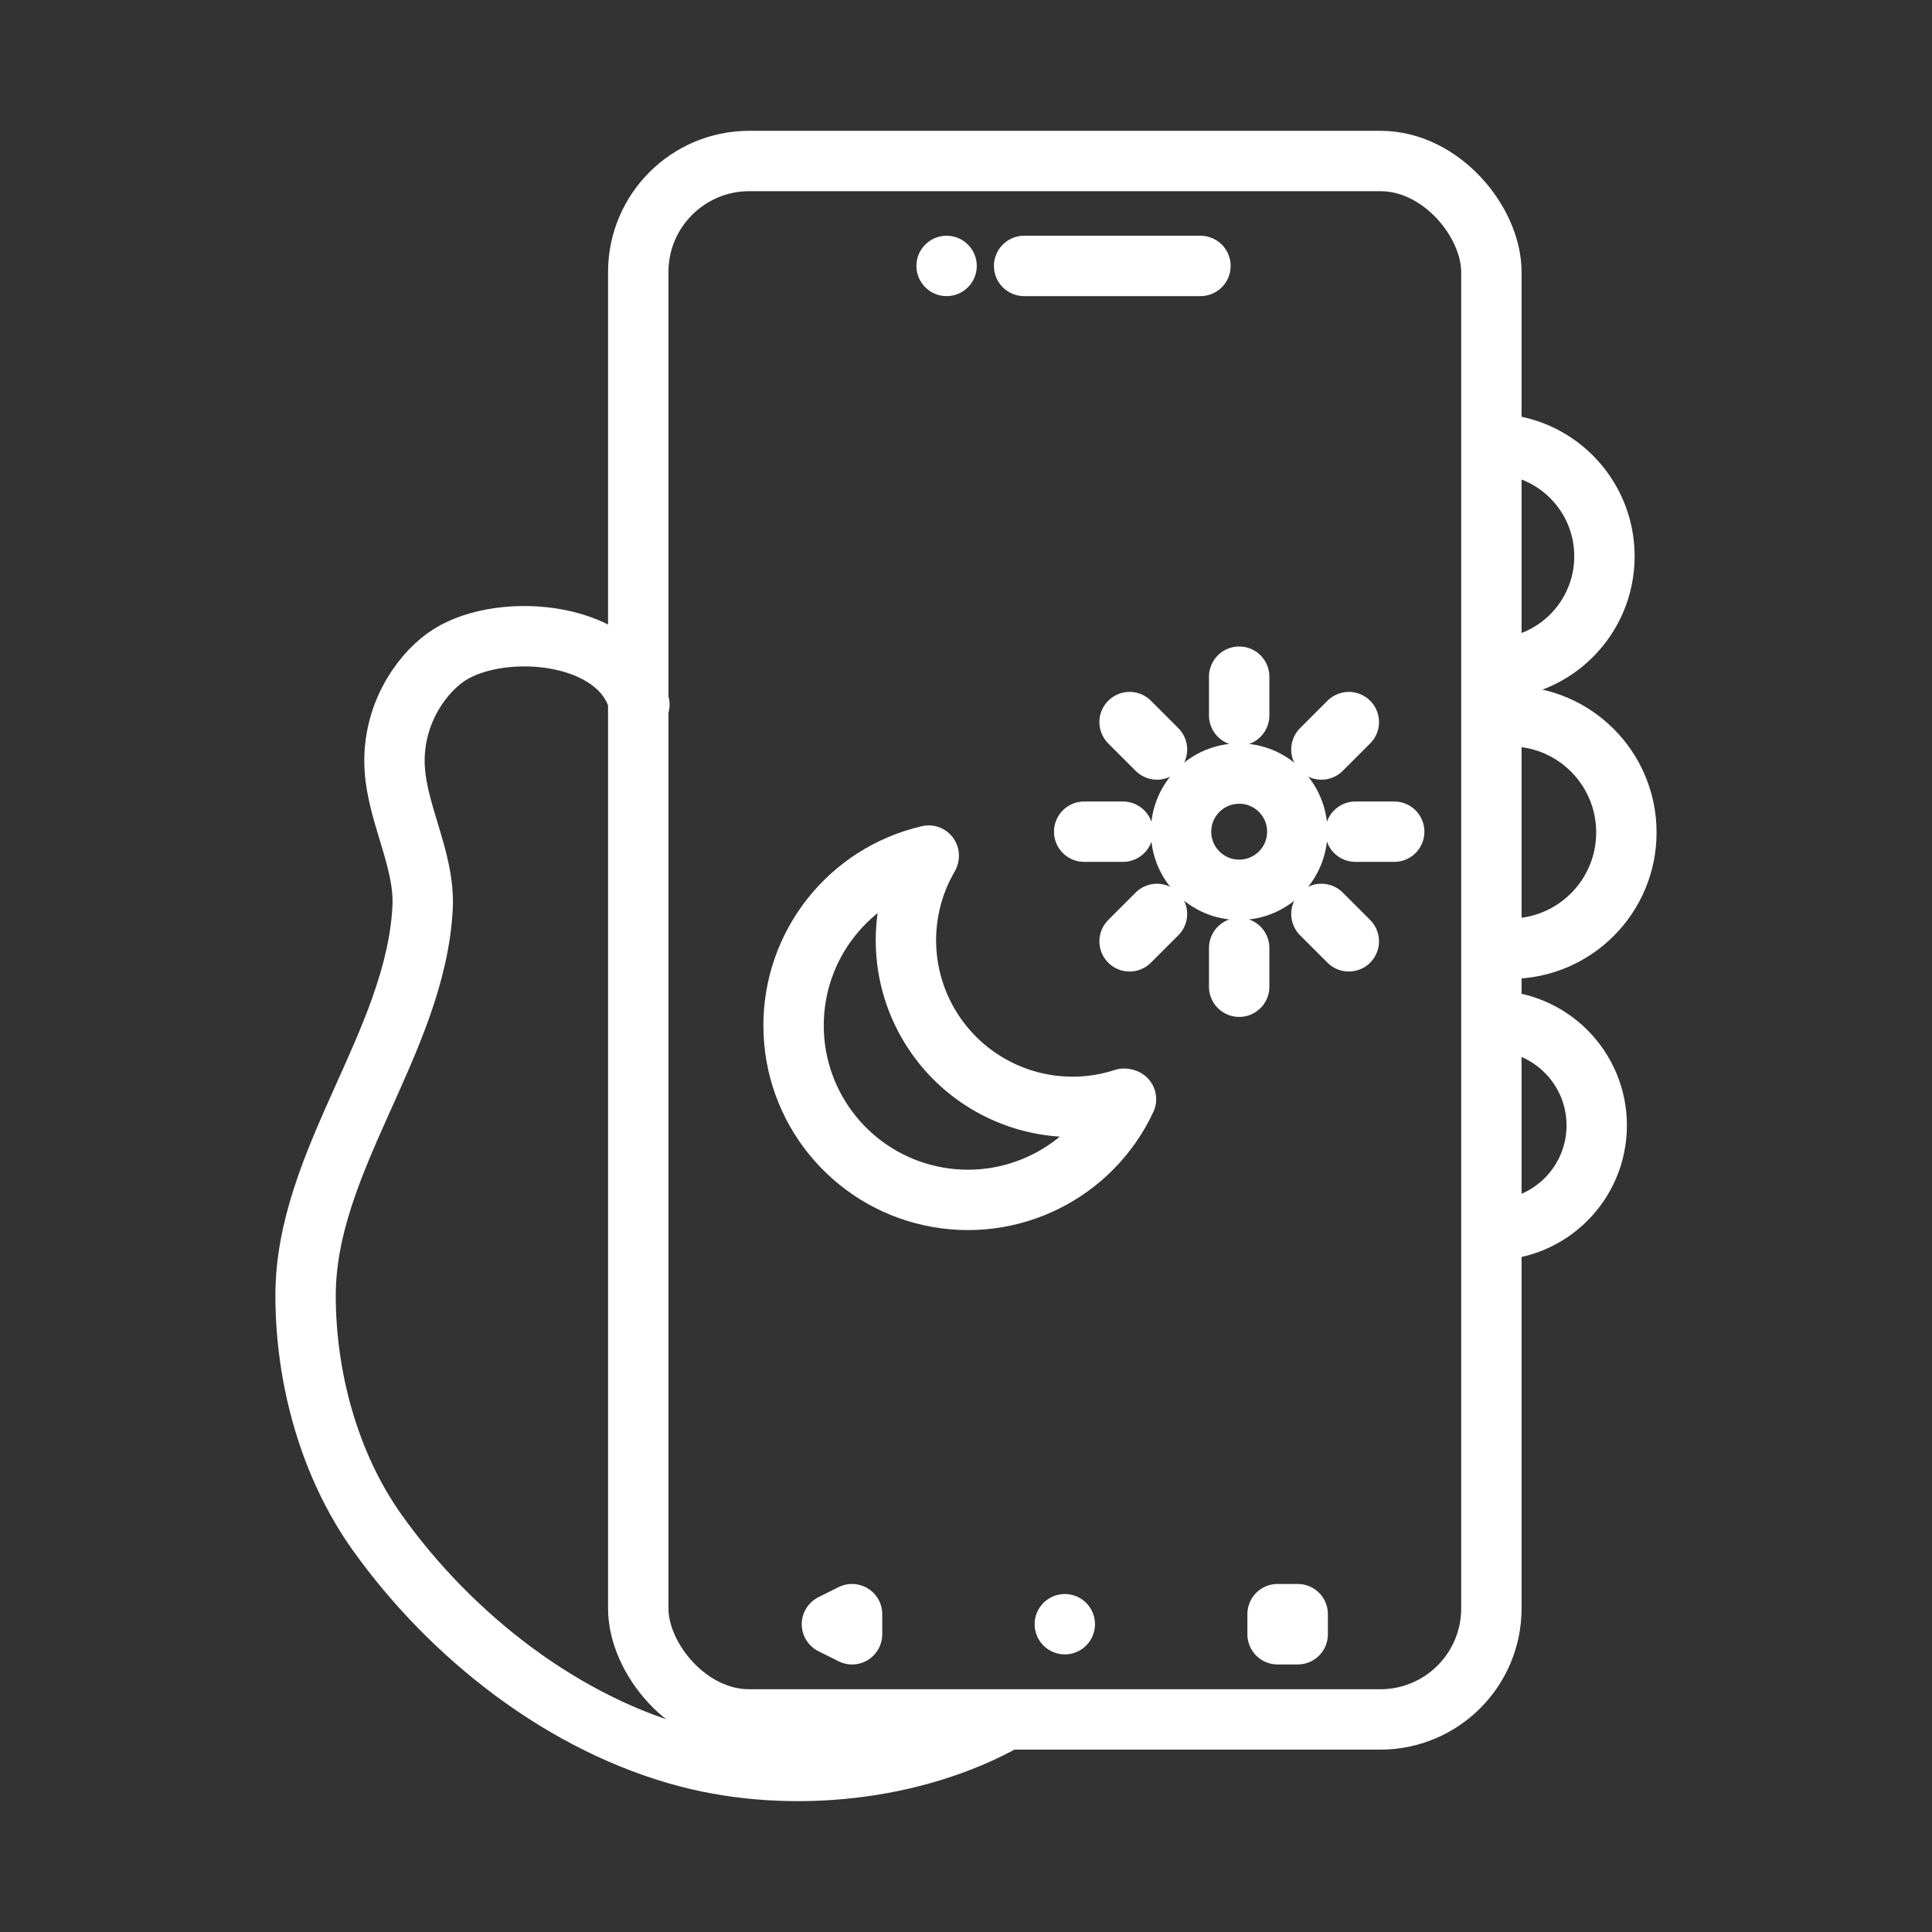 <ns0:svg xmlns:ns0="http://www.w3.org/2000/svg" id="b" viewBox="0 0 48 48" style="stroke-width:1.5px"><ns0:rect x="0" y="0" width="48" height="48" fill="#333333" stroke="none"/><ns0:defs style="stroke-width:1.5px"><ns0:style style="stroke-width:1.5px">.c{fill:#fff;}.d{fill:none;stroke:#fff;stroke-linecap:round;stroke-linejoin:round;}</ns0:style></ns0:defs><ns0:path class="d" d="m15.885,17.505c-.422-1.825-3.379-2.077-4.71-1.242-.625.392-1.352,1.34-1.374,2.581-.023,1.26.766,2.457.698,3.715-.18,3.348-2.907,6.276-2.907,9.628 0,2.05.589,4.217,1.778,5.886,1.845,2.59,4.653,4.789,7.73,5.589,2.564.666,5.625.34,7.893-.932" style="stroke-width:1.5px" /><ns0:path class="d" d="m37.07,25.36c1.436,0,2.6,1.164,2.6,2.6h0c0,1.436-1.164,2.6-2.6,2.6h0" style="stroke-width:1.5px" /><ns0:path class="d" d="m37.519,17.794c1.595,0,2.888,1.293,2.888,2.888s-1.293,2.888-2.888,2.888" style="stroke-width:1.5px" /><ns0:path class="d" d="m37.07,11.028c1.542,0,2.792,1.25,2.792,2.792h0c0,1.542-1.25,2.792-2.792,2.792h0" style="stroke-width:1.5px" /><ns0:rect class="d" x="15.857" y="4" width="21.196" height="38.719" rx="2.759" ry="2.759" style="stroke-width:1.5px" /><ns0:path class="d" d="m21.169,40.603v-.5l-.5.25.5.25Z" style="stroke-width:1.5px" /><ns0:path class="d" d="m31.741,40.103v.5h.5v-.5h-.5Z" style="stroke-width:1.5px" /><ns0:path class="d" d="m25.444,6.607h4.381" style="stroke-width:1.5px" /><ns0:circle class="c" cx="26.455" cy="40.353" r=".75" style="stroke-width:1.5px" /><ns0:circle class="c" cx="23.518" cy="6.607" r=".75" style="stroke-width:1.5px" /><ns0:path class="d" d="m27.975,27.309c-.857,1.837-2.872,2.834-4.852,2.402-1.98-.433-3.395-2.181-3.407-4.207-.012-2.027,1.383-3.791,3.358-4.247" style="stroke-width:1.5px" /><ns0:path class="d" d="m27.927,27.297c-1.63.53-3.418,0-4.497-1.332-1.079-1.332-1.225-3.191-.368-4.675" style="stroke-width:1.5px" /><ns0:circle class="d" cx="30.787" cy="20.663" r="1.444" style="stroke-width:1.5px" /><ns0:path class="d" d="m30.787,17.775v-.963" style="stroke-width:1.5px" /><ns0:path class="d" d="m28.745,18.621l-.681-.681" style="stroke-width:1.5px" /><ns0:path class="d" d="m27.899,20.663h-.963" style="stroke-width:1.5px" /><ns0:path class="d" d="m28.745,22.706l-.681.681" style="stroke-width:1.5px" /><ns0:path class="d" d="m30.787,23.552v.963" style="stroke-width:1.5px" /><ns0:path class="d" d="m32.83,22.706l.681.681" style="stroke-width:1.5px" /><ns0:path class="d" d="m33.676,20.663h.963" style="stroke-width:1.5px" /><ns0:path class="d" d="m32.83,18.621l.681-.681" style="stroke-width:1.5px" /></ns0:svg>